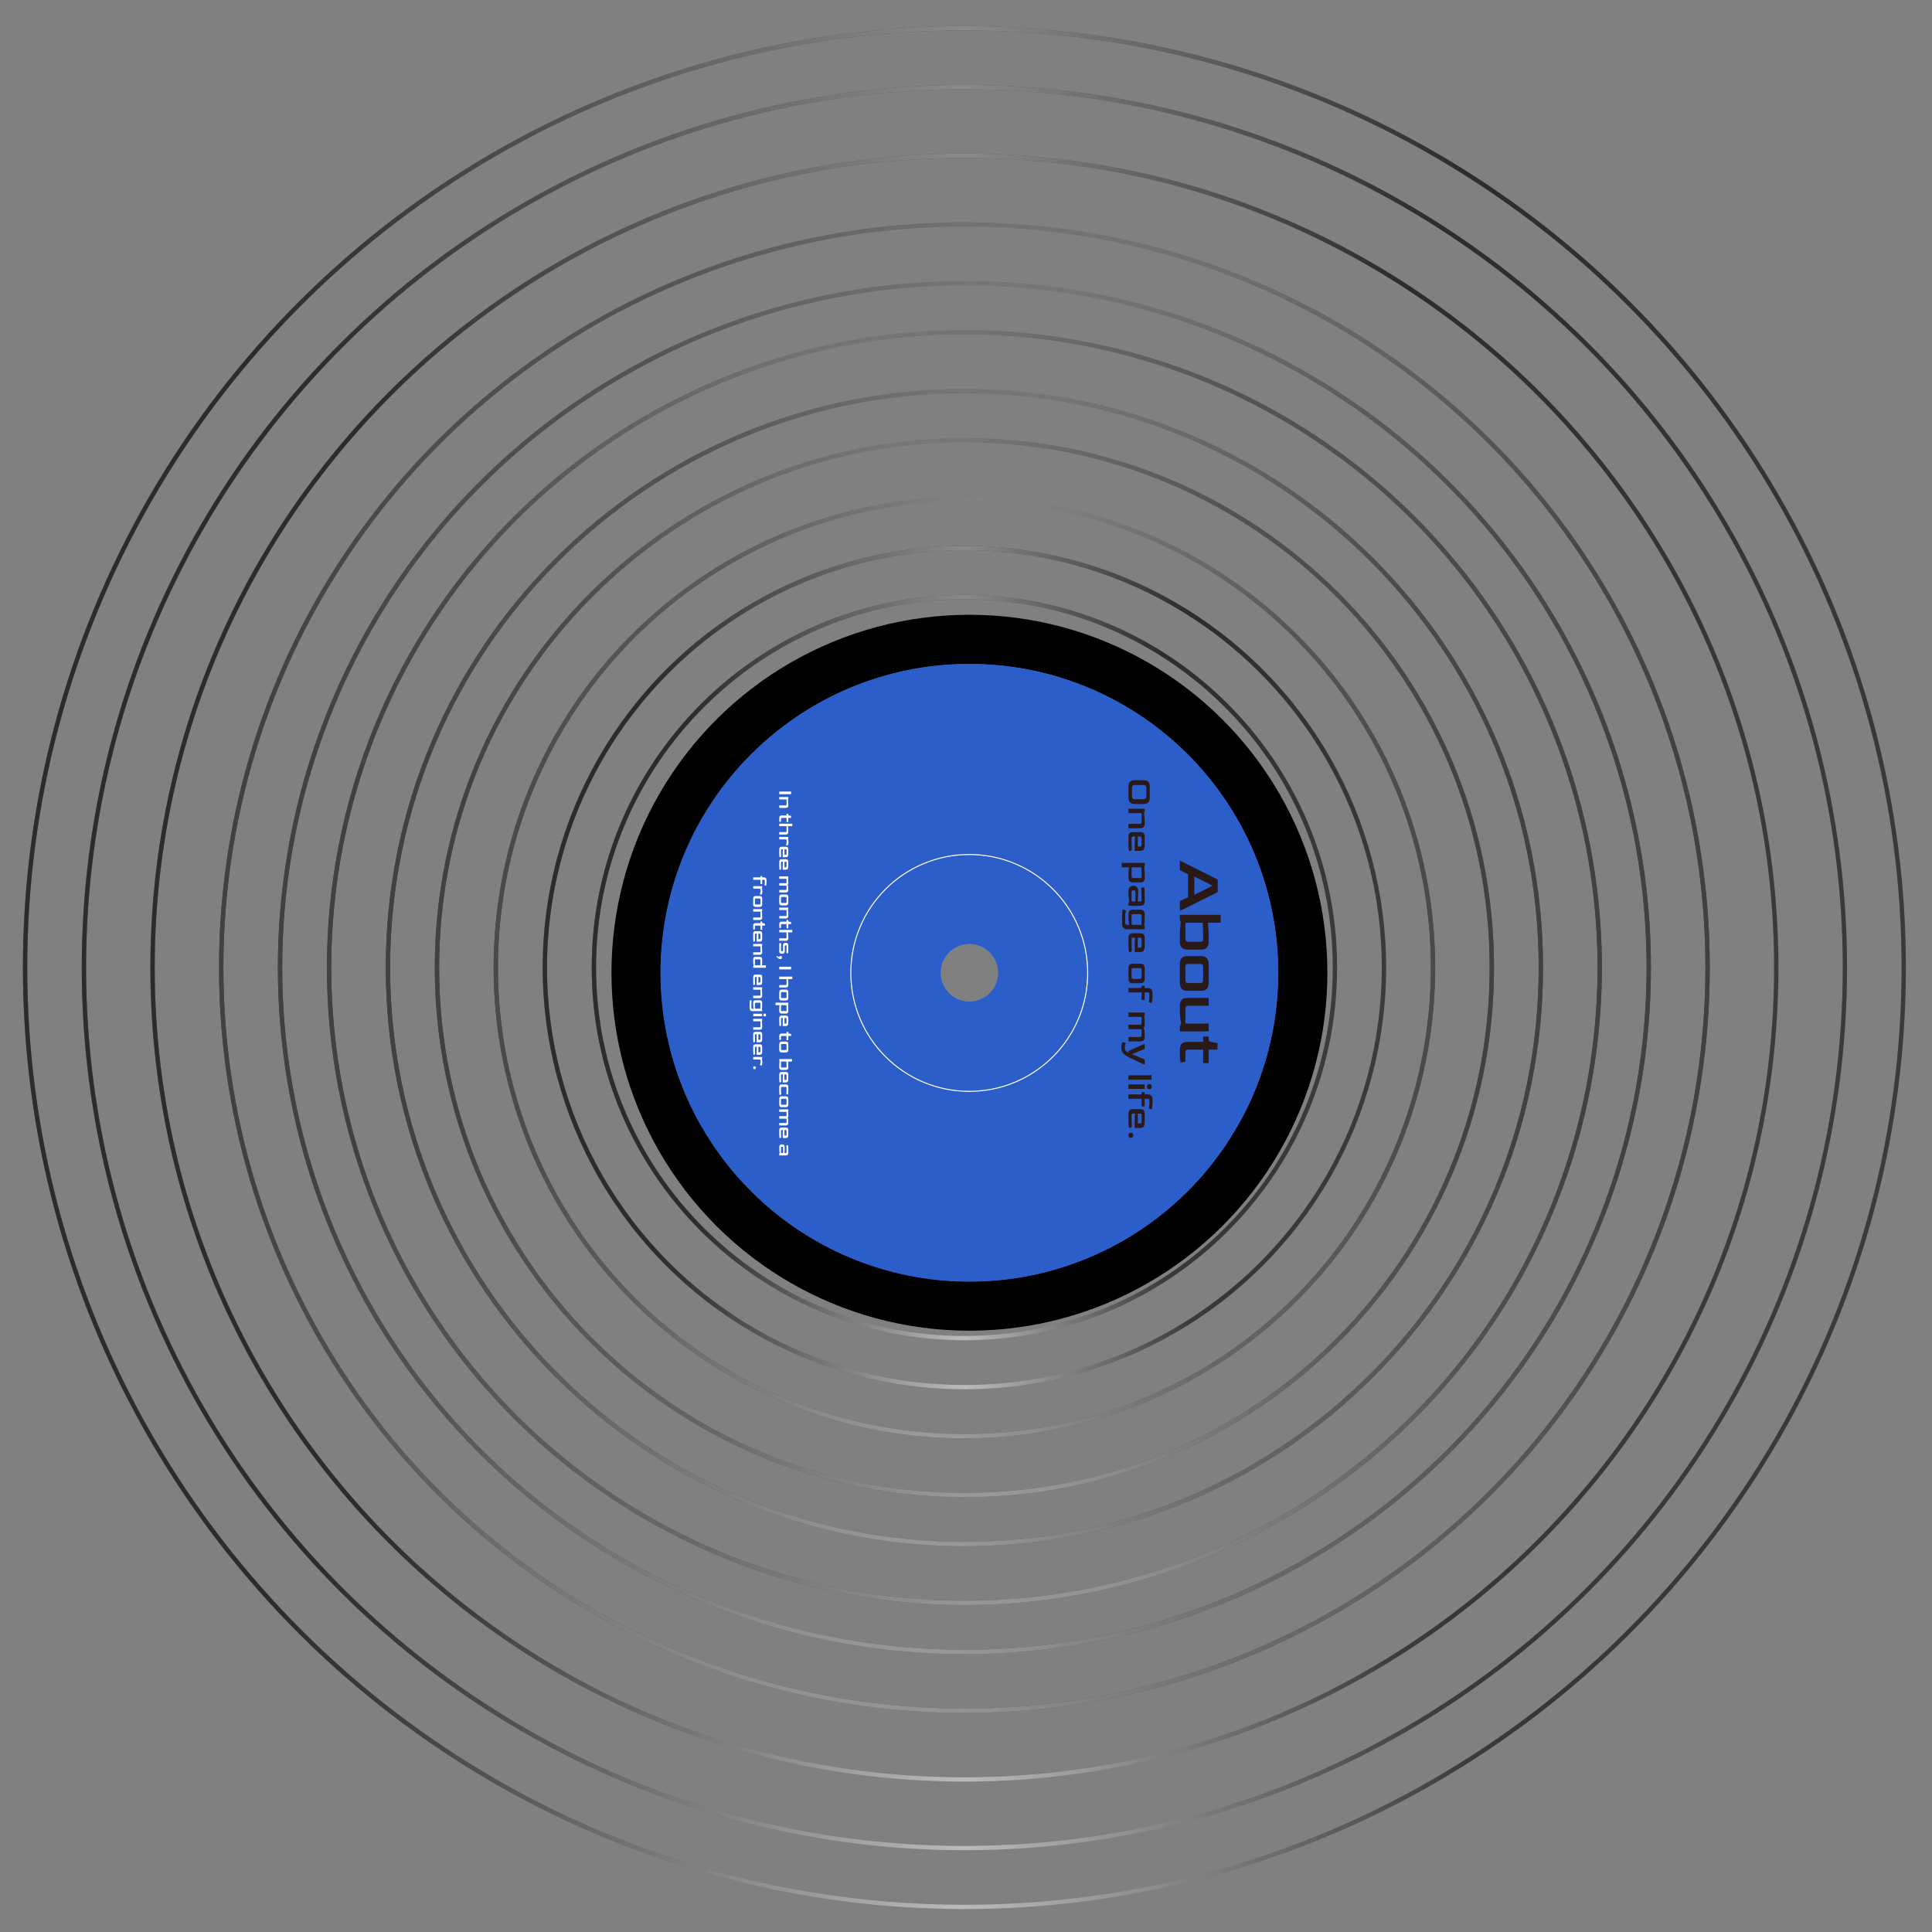 <svg width="148" height="148" viewBox="0 0 148 148" fill="none" xmlns="http://www.w3.org/2000/svg">
<rect x="0" y="0" width="148" height="148" fill="#808080" stroke="none"/>
<circle cx="73.878" cy="74.122" r="71.957" transform="rotate(90 73.878 74.122)" stroke="url(#paint0_diamond_272_1197)" stroke-opacity="0.5" stroke-width="0.329"/>
<circle cx="73.878" cy="74.122" r="71.957" transform="rotate(90 73.878 74.122)" stroke="url(#paint1_diamond_272_1197)" stroke-opacity="0.5" stroke-width="0.329"/>
<circle cx="73.878" cy="74.122" r="71.957" transform="rotate(90 73.878 74.122)" stroke="url(#paint2_linear_272_1197)" stroke-opacity="0.37" stroke-width="0.329"/>
<circle cx="73.878" cy="74.122" r="67.45" transform="rotate(90 73.878 74.122)" stroke="url(#paint3_diamond_272_1197)" stroke-opacity="0.5" stroke-width="0.329"/>
<circle cx="73.878" cy="74.122" r="67.45" transform="rotate(90 73.878 74.122)" stroke="url(#paint4_diamond_272_1197)" stroke-opacity="0.5" stroke-width="0.329"/>
<circle cx="73.878" cy="74.122" r="67.45" transform="rotate(90 73.878 74.122)" stroke="url(#paint5_linear_272_1197)" stroke-opacity="0.37" stroke-width="0.329"/>
<path d="M73.878 136.313C39.531 136.313 11.687 108.469 11.687 74.122C11.687 39.775 39.531 11.931 73.878 11.931C108.225 11.931 136.069 39.775 136.069 74.122C136.069 108.469 108.225 136.313 73.878 136.313Z" stroke="url(#paint6_diamond_272_1197)" stroke-opacity="0.5" stroke-width="0.329"/>
<path d="M73.878 136.313C39.531 136.313 11.687 108.469 11.687 74.122C11.687 39.775 39.531 11.931 73.878 11.931C108.225 11.931 136.069 39.775 136.069 74.122C136.069 108.469 108.225 136.313 73.878 136.313Z" stroke="url(#paint7_diamond_272_1197)" stroke-opacity="0.5" stroke-width="0.329"/>
<path d="M73.878 136.313C39.531 136.313 11.687 108.469 11.687 74.122C11.687 39.775 39.531 11.931 73.878 11.931C108.225 11.931 136.069 39.775 136.069 74.122C136.069 108.469 108.225 136.313 73.878 136.313Z" stroke="url(#paint8_linear_272_1197)" stroke-opacity="0.37" stroke-width="0.329"/>
<circle cx="73.878" cy="74.122" r="56.932" transform="rotate(90 73.878 74.122)" stroke="url(#paint9_diamond_272_1197)" stroke-opacity="0.5" stroke-width="0.329"/>
<circle cx="73.878" cy="74.122" r="56.932" transform="rotate(90 73.878 74.122)" stroke="url(#paint10_diamond_272_1197)" stroke-opacity="0.5" stroke-width="0.329"/>
<circle cx="73.878" cy="74.122" r="56.932" transform="rotate(90 73.878 74.122)" stroke="url(#paint11_linear_272_1197)" stroke-opacity="0.37" stroke-width="0.329"/>
<circle cx="73.878" cy="74.122" r="52.425" transform="rotate(90 73.878 74.122)" stroke="url(#paint12_diamond_272_1197)" stroke-opacity="0.5" stroke-width="0.329"/>
<circle cx="73.878" cy="74.122" r="52.425" transform="rotate(90 73.878 74.122)" stroke="url(#paint13_diamond_272_1197)" stroke-opacity="0.5" stroke-width="0.329"/>
<circle cx="73.878" cy="74.122" r="52.425" transform="rotate(90 73.878 74.122)" stroke="url(#paint14_linear_272_1197)" stroke-opacity="0.37" stroke-width="0.329"/>
<circle cx="73.878" cy="74.122" r="48.668" transform="rotate(90 73.878 74.122)" stroke="url(#paint15_diamond_272_1197)" stroke-opacity="0.5" stroke-width="0.329"/>
<circle cx="73.878" cy="74.122" r="48.668" transform="rotate(90 73.878 74.122)" stroke="url(#paint16_diamond_272_1197)" stroke-opacity="0.5" stroke-width="0.329"/>
<circle cx="73.878" cy="74.122" r="48.668" transform="rotate(90 73.878 74.122)" stroke="url(#paint17_linear_272_1197)" stroke-opacity="0.37" stroke-width="0.329"/>
<path d="M73.878 118.282C49.489 118.282 29.718 98.511 29.718 74.122C29.718 49.733 49.489 29.961 73.878 29.961C98.267 29.961 118.039 49.733 118.039 74.122C118.039 98.511 98.267 118.282 73.878 118.282Z" stroke="url(#paint18_diamond_272_1197)" stroke-opacity="0.5" stroke-width="0.329"/>
<path d="M73.878 118.282C49.489 118.282 29.718 98.511 29.718 74.122C29.718 49.733 49.489 29.961 73.878 29.961C98.267 29.961 118.039 49.733 118.039 74.122C118.039 98.511 98.267 118.282 73.878 118.282Z" stroke="url(#paint19_diamond_272_1197)" stroke-opacity="0.5" stroke-width="0.329"/>
<path d="M73.878 118.282C49.489 118.282 29.718 98.511 29.718 74.122C29.718 49.733 49.489 29.961 73.878 29.961C98.267 29.961 118.039 49.733 118.039 74.122C118.039 98.511 98.267 118.282 73.878 118.282Z" stroke="url(#paint20_linear_272_1197)" stroke-opacity="0.37" stroke-width="0.329"/>
<path d="M73.878 114.526C51.564 114.526 33.474 96.436 33.474 74.122C33.474 51.807 51.564 33.718 73.878 33.718C96.193 33.718 114.282 51.807 114.282 74.122C114.282 96.436 96.193 114.526 73.878 114.526Z" stroke="url(#paint21_diamond_272_1197)" stroke-opacity="0.5" stroke-width="0.329"/>
<path d="M73.878 114.526C51.564 114.526 33.474 96.436 33.474 74.122C33.474 51.807 51.564 33.718 73.878 33.718C96.193 33.718 114.282 51.807 114.282 74.122C114.282 96.436 96.193 114.526 73.878 114.526Z" stroke="url(#paint22_diamond_272_1197)" stroke-opacity="0.5" stroke-width="0.329"/>
<path d="M73.878 114.526C51.564 114.526 33.474 96.436 33.474 74.122C33.474 51.807 51.564 33.718 73.878 33.718C96.193 33.718 114.282 51.807 114.282 74.122C114.282 96.436 96.193 114.526 73.878 114.526Z" stroke="url(#paint23_linear_272_1197)" stroke-opacity="0.37" stroke-width="0.329"/>
<circle cx="73.878" cy="74.122" r="35.897" transform="rotate(90 73.878 74.122)" stroke="url(#paint24_diamond_272_1197)" stroke-opacity="0.5" stroke-width="0.329"/>
<circle cx="73.878" cy="74.122" r="35.897" transform="rotate(90 73.878 74.122)" stroke="url(#paint25_diamond_272_1197)" stroke-opacity="0.5" stroke-width="0.329"/>
<circle cx="73.878" cy="74.122" r="35.897" transform="rotate(90 73.878 74.122)" stroke="url(#paint26_linear_272_1197)" stroke-opacity="0.37" stroke-width="0.329"/>
<circle cx="73.878" cy="74.122" r="32.14" transform="rotate(90 73.878 74.122)" stroke="url(#paint27_diamond_272_1197)" stroke-opacity="0.5" stroke-width="0.329"/>
<circle cx="73.878" cy="74.122" r="32.14" transform="rotate(90 73.878 74.122)" stroke="url(#paint28_diamond_272_1197)" stroke-opacity="0.5" stroke-width="0.329"/>
<circle cx="73.878" cy="74.122" r="32.14" transform="rotate(90 73.878 74.122)" stroke="url(#paint29_linear_272_1197)" stroke-opacity="0.37" stroke-width="0.329"/>
<path d="M73.878 102.506C58.202 102.506 45.494 89.798 45.494 74.122C45.494 58.446 58.202 45.738 73.878 45.738C89.554 45.738 102.262 58.446 102.262 74.122C102.262 89.798 89.554 102.506 73.878 102.506Z" stroke="url(#paint30_diamond_272_1197)" stroke-opacity="0.5" stroke-width="0.329"/>
<path d="M73.878 102.506C58.202 102.506 45.494 89.798 45.494 74.122C45.494 58.446 58.202 45.738 73.878 45.738C89.554 45.738 102.262 58.446 102.262 74.122C102.262 89.798 89.554 102.506 73.878 102.506Z" stroke="url(#paint31_diamond_272_1197)" stroke-opacity="0.5" stroke-width="0.329"/>
<path d="M73.878 102.506C58.202 102.506 45.494 89.798 45.494 74.122C45.494 58.446 58.202 45.738 73.878 45.738C89.554 45.738 102.262 58.446 102.262 74.122C102.262 89.798 89.554 102.506 73.878 102.506Z" stroke="url(#paint32_linear_272_1197)" stroke-opacity="0.37" stroke-width="0.329"/>
<path fill-rule="evenodd" clip-rule="evenodd" d="M50.598 74.516C50.598 87.586 61.193 98.181 74.263 98.181C87.333 98.181 97.928 87.586 97.928 74.516C97.928 61.446 87.333 50.851 74.263 50.851C61.193 50.851 50.598 61.446 50.598 74.516ZM72.067 74.516C72.067 75.729 73.05 76.712 74.263 76.712C75.475 76.712 76.459 75.729 76.459 74.516C76.459 73.303 75.475 72.32 74.263 72.32C73.05 72.32 72.067 73.303 72.067 74.516Z" fill="#A5A5A5"/>
<circle cx="74.263" cy="74.516" r="25.532" transform="rotate(90 74.263 74.516)" stroke="black" stroke-width="3.779"/>
<path fill-rule="evenodd" clip-rule="evenodd" d="M50.595 74.519C50.595 87.588 61.191 98.183 74.26 98.183C87.33 98.183 97.925 87.588 97.925 74.519C97.925 61.449 87.33 50.853 74.26 50.853C61.191 50.853 50.595 61.449 50.595 74.519ZM72.065 74.519C72.065 75.731 73.048 76.714 74.26 76.714C75.473 76.714 76.456 75.731 76.456 74.519C76.456 73.306 75.473 72.323 74.26 72.323C73.048 72.323 72.065 73.306 72.065 74.519Z" fill="#2C5ECA"/>
<circle cx="74.249" cy="74.531" r="9.072" transform="rotate(90 74.249 74.531)" stroke="white" stroke-width="0.077"/>
<path d="M86.446 60.274C86.446 60.145 86.465 60.043 86.501 59.969C86.538 59.895 86.594 59.843 86.668 59.811C86.742 59.781 86.834 59.767 86.943 59.767H87.584C87.691 59.767 87.781 59.781 87.853 59.811C87.927 59.841 87.983 59.892 88.019 59.966C88.058 60.04 88.078 60.143 88.078 60.274V61.085C88.078 61.214 88.058 61.315 88.019 61.387C87.983 61.461 87.927 61.513 87.853 61.543C87.781 61.574 87.691 61.59 87.584 61.59H86.943C86.78 61.59 86.656 61.554 86.571 61.482C86.488 61.409 86.446 61.277 86.446 61.085V60.274ZM86.712 60.355V61.007C86.712 61.075 86.73 61.128 86.765 61.165C86.8 61.204 86.848 61.224 86.909 61.224H87.617C87.671 61.224 87.716 61.204 87.753 61.165C87.792 61.126 87.811 61.074 87.811 61.007V60.355C87.811 60.288 87.794 60.235 87.759 60.194C87.724 60.153 87.676 60.133 87.617 60.133H86.909C86.847 60.133 86.797 60.152 86.762 60.191C86.729 60.232 86.712 60.286 86.712 60.355ZM86.446 61.95H87.689V62.178L87.634 62.289C87.648 62.366 87.662 62.46 87.673 62.569C87.684 62.678 87.689 62.803 87.689 62.944V63.082C87.689 63.175 87.676 63.246 87.65 63.296C87.624 63.346 87.592 63.381 87.553 63.401C87.514 63.424 87.475 63.437 87.434 63.44C87.395 63.446 87.362 63.449 87.334 63.449H86.446V63.11H87.34C87.414 63.11 87.451 63.066 87.451 62.977V62.372C87.451 62.337 87.447 62.314 87.439 62.303C87.434 62.293 87.417 62.289 87.389 62.289H86.446V61.95ZM86.446 64.107C86.446 64.015 86.458 63.943 86.482 63.893C86.506 63.843 86.537 63.807 86.574 63.785C86.611 63.765 86.65 63.752 86.69 63.746C86.731 63.743 86.768 63.741 86.801 63.741H87.334C87.362 63.741 87.395 63.743 87.434 63.746C87.475 63.752 87.514 63.765 87.553 63.785C87.592 63.807 87.624 63.843 87.65 63.893C87.676 63.945 87.689 64.016 87.689 64.107V64.704C87.689 64.826 87.677 64.921 87.653 64.99C87.631 65.06 87.594 65.109 87.542 65.137C87.49 65.166 87.421 65.181 87.334 65.181H86.923V64.695C86.923 64.529 86.927 64.393 86.934 64.287C86.942 64.184 86.947 64.115 86.948 64.079H86.796C86.722 64.078 86.685 64.122 86.685 64.213V64.354C86.685 64.454 86.686 64.551 86.688 64.645C86.691 64.742 86.695 64.829 86.699 64.909C86.704 64.989 86.709 65.052 86.712 65.101L86.532 65.212C86.475 65.212 86.446 65.029 86.446 64.665V64.107ZM87.162 64.079V64.843H87.34C87.377 64.843 87.403 64.838 87.417 64.829C87.432 64.821 87.441 64.797 87.445 64.757C87.449 64.716 87.451 64.646 87.451 64.548V64.213C87.451 64.124 87.414 64.079 87.34 64.079H87.162ZM85.93 66.099H87.689V66.327L87.653 66.396C87.662 66.479 87.671 66.578 87.678 66.693C87.686 66.809 87.689 66.942 87.689 67.09V67.231C87.689 67.324 87.677 67.395 87.653 67.445C87.629 67.495 87.599 67.53 87.562 67.55C87.525 67.573 87.486 67.586 87.445 67.589C87.404 67.595 87.367 67.598 87.334 67.598H86.801C86.773 67.598 86.739 67.595 86.699 67.589C86.66 67.586 86.621 67.573 86.582 67.55C86.543 67.53 86.511 67.495 86.485 67.445C86.459 67.395 86.446 67.324 86.446 67.231V67.09C86.446 66.949 86.45 66.824 86.457 66.715C86.465 66.606 86.472 66.513 86.479 66.438H85.93V66.099ZM86.685 66.524V67.126C86.685 67.161 86.694 67.192 86.712 67.218C86.731 67.245 86.759 67.259 86.796 67.259H87.34C87.38 67.261 87.409 67.251 87.426 67.229C87.442 67.208 87.451 67.174 87.451 67.126V66.987C87.451 66.869 87.448 66.763 87.442 66.671C87.439 66.58 87.434 66.502 87.428 66.438H86.771C86.73 66.438 86.705 66.441 86.696 66.449C86.688 66.458 86.685 66.483 86.685 66.524ZM86.446 68.262C86.446 68.121 86.478 68.02 86.543 67.957C86.61 67.894 86.7 67.862 86.815 67.862C86.935 67.862 87.028 67.895 87.093 67.96C87.157 68.026 87.19 68.127 87.19 68.262V68.403C87.19 68.542 87.186 68.667 87.179 68.778C87.171 68.889 87.164 68.981 87.156 69.053H87.34C87.356 69.053 87.373 69.051 87.389 69.047C87.408 69.044 87.423 69.032 87.434 69.014C87.445 68.996 87.451 68.964 87.451 68.92V68.781C87.451 68.579 87.447 68.411 87.439 68.276C87.434 68.141 87.428 68.049 87.423 68.001L87.634 67.971C87.66 67.971 87.675 68.041 87.681 68.181C87.686 68.322 87.689 68.557 87.689 68.886V69.025C87.689 69.118 87.676 69.189 87.65 69.239C87.624 69.289 87.592 69.324 87.553 69.344C87.514 69.366 87.475 69.379 87.434 69.383C87.395 69.389 87.362 69.391 87.334 69.391H86.446V69.164L86.501 69.056C86.489 68.978 86.476 68.885 86.463 68.775C86.452 68.666 86.446 68.541 86.446 68.401V68.262ZM86.685 68.334V68.97C86.685 69.01 86.688 69.034 86.696 69.042C86.703 69.049 86.726 69.053 86.765 69.053H86.979V68.334C86.979 68.284 86.967 68.249 86.943 68.229C86.919 68.21 86.881 68.201 86.829 68.201C86.777 68.201 86.74 68.212 86.718 68.234C86.696 68.256 86.685 68.29 86.685 68.334ZM85.958 70.624C85.958 70.421 85.96 70.255 85.963 70.128C85.967 70 85.972 69.902 85.98 69.834C85.987 69.765 85.996 69.718 86.008 69.692C86.019 69.668 86.031 69.656 86.044 69.656L86.252 69.739C86.243 69.769 86.231 69.821 86.219 69.895C86.204 69.971 86.196 70.067 86.196 70.183V70.658C86.196 70.726 86.207 70.774 86.227 70.802C86.247 70.832 86.283 70.847 86.335 70.847H86.501C86.487 70.767 86.474 70.673 86.463 70.563C86.452 70.456 86.446 70.332 86.446 70.192V70.053C86.446 69.96 86.458 69.889 86.482 69.839C86.506 69.789 86.537 69.753 86.574 69.731C86.611 69.711 86.65 69.698 86.69 69.692C86.731 69.688 86.768 69.686 86.801 69.686H87.334C87.362 69.686 87.395 69.688 87.434 69.692C87.475 69.698 87.514 69.711 87.553 69.731C87.592 69.753 87.624 69.789 87.65 69.839C87.676 69.891 87.689 69.962 87.689 70.053V70.194C87.689 70.389 87.686 70.539 87.678 70.647C87.671 70.756 87.662 70.835 87.653 70.885L87.689 70.957V71.185H86.313C86.279 71.185 86.243 71.18 86.202 71.168C86.161 71.159 86.122 71.14 86.085 71.11C86.048 71.081 86.018 71.038 85.994 70.983C85.97 70.927 85.958 70.854 85.958 70.763V70.624ZM86.685 70.158V70.76C86.685 70.803 86.688 70.828 86.696 70.835C86.703 70.843 86.727 70.847 86.768 70.847H87.431C87.435 70.784 87.439 70.704 87.442 70.608C87.448 70.512 87.451 70.409 87.451 70.3V70.158C87.451 70.07 87.414 70.025 87.34 70.025H86.796C86.722 70.023 86.685 70.068 86.685 70.158ZM86.446 71.858C86.446 71.765 86.458 71.694 86.482 71.644C86.506 71.594 86.537 71.558 86.574 71.536C86.611 71.515 86.65 71.502 86.69 71.497C86.731 71.493 86.768 71.491 86.801 71.491H87.334C87.362 71.491 87.395 71.493 87.434 71.497C87.475 71.502 87.514 71.515 87.553 71.536C87.592 71.558 87.624 71.594 87.65 71.644C87.676 71.696 87.689 71.767 87.689 71.858V72.454C87.689 72.576 87.677 72.672 87.653 72.74C87.631 72.81 87.594 72.859 87.542 72.887C87.49 72.917 87.421 72.931 87.334 72.931H86.923V72.446C86.923 72.279 86.927 72.143 86.934 72.038C86.942 71.934 86.947 71.865 86.948 71.83H86.796C86.722 71.828 86.685 71.872 86.685 71.963V72.105C86.685 72.204 86.686 72.302 86.688 72.396C86.691 72.492 86.695 72.58 86.699 72.66C86.704 72.739 86.709 72.803 86.712 72.851L86.532 72.962C86.475 72.962 86.446 72.78 86.446 72.415V71.858ZM87.162 71.83V72.593H87.34C87.377 72.593 87.403 72.588 87.417 72.579C87.432 72.572 87.441 72.548 87.445 72.507C87.449 72.466 87.451 72.397 87.451 72.299V71.963C87.451 71.874 87.414 71.83 87.34 71.83H87.162ZM86.446 74.188C86.446 74.064 86.471 73.972 86.521 73.911C86.571 73.852 86.652 73.822 86.765 73.822H87.334C87.362 73.822 87.395 73.824 87.434 73.827C87.475 73.833 87.514 73.846 87.553 73.866C87.592 73.888 87.624 73.924 87.65 73.975C87.676 74.026 87.689 74.097 87.689 74.188V74.954C87.689 75.047 87.676 75.118 87.65 75.168C87.624 75.218 87.592 75.253 87.553 75.273C87.514 75.295 87.475 75.308 87.434 75.312C87.395 75.318 87.362 75.32 87.334 75.32H86.801C86.768 75.32 86.731 75.318 86.69 75.312C86.65 75.308 86.611 75.295 86.574 75.273C86.537 75.251 86.506 75.215 86.482 75.165C86.458 75.115 86.446 75.045 86.446 74.954V74.188ZM86.685 74.294V74.849C86.685 74.939 86.722 74.985 86.796 74.985H87.34C87.414 74.985 87.451 74.939 87.451 74.849V74.294C87.451 74.205 87.414 74.16 87.34 74.16H86.796C86.722 74.16 86.685 74.205 86.685 74.294ZM86.446 75.686H87.451V75.514H87.686V75.686H87.933C87.996 75.686 88.055 75.698 88.108 75.722C88.162 75.748 88.205 75.789 88.239 75.847C88.272 75.906 88.289 75.984 88.289 76.08V76.219C88.289 76.441 88.278 76.6 88.258 76.696C88.238 76.794 88.22 76.843 88.205 76.843L87.995 76.76C88.007 76.728 88.019 76.672 88.031 76.59C88.043 76.509 88.05 76.411 88.05 76.296V76.157C88.05 76.111 88.042 76.077 88.025 76.055C88.008 76.034 87.98 76.024 87.939 76.024H87.686V76.601H87.451V76.024H86.446V75.686ZM86.446 77.562H87.689V77.79L87.656 77.859C87.665 77.913 87.673 77.978 87.678 78.056C87.686 78.134 87.689 78.226 87.689 78.334V78.472C87.689 78.526 87.682 78.578 87.667 78.628C87.654 78.678 87.635 78.715 87.609 78.739C87.633 78.787 87.652 78.854 87.667 78.939C87.682 79.024 87.689 79.135 87.689 79.272V79.41C87.689 79.503 87.676 79.574 87.65 79.624C87.624 79.674 87.592 79.709 87.553 79.73C87.514 79.752 87.475 79.765 87.434 79.768C87.395 79.774 87.362 79.777 87.334 79.777H86.446V79.438H87.34C87.414 79.438 87.451 79.394 87.451 79.305V78.916C87.451 78.887 87.447 78.867 87.439 78.855C87.432 78.844 87.415 78.839 87.389 78.839H86.446V78.5H87.34C87.414 78.5 87.451 78.456 87.451 78.367V77.984C87.451 77.949 87.447 77.926 87.439 77.915C87.434 77.905 87.417 77.901 87.389 77.901H86.446V77.562ZM85.902 80.213C85.902 80.124 85.912 80.042 85.933 79.968C85.953 79.894 85.972 79.844 85.988 79.819L86.238 79.902C86.225 79.933 86.21 79.978 86.194 80.035C86.175 80.094 86.166 80.161 86.166 80.235V80.265C86.166 80.35 86.192 80.425 86.243 80.49C86.293 80.557 86.361 80.608 86.446 80.643V80.504L87.689 79.96V80.349L86.923 80.668L86.724 80.74V80.768L86.923 80.84L87.689 81.165V81.542L87.52 81.498C87.448 81.462 87.365 81.422 87.27 81.375C87.178 81.331 87.082 81.285 86.982 81.237C86.882 81.189 86.785 81.141 86.693 81.095C86.6 81.051 86.518 81.011 86.446 80.976C86.335 80.922 86.239 80.863 86.157 80.798C86.076 80.735 86.013 80.662 85.969 80.579C85.924 80.498 85.902 80.4 85.902 80.288V80.213ZM86.446 82.373H87.983L88.205 82.345V82.712H86.446V82.373ZM87.864 83.242C87.864 83.173 87.878 83.123 87.906 83.092C87.933 83.06 87.98 83.044 88.044 83.044C88.111 83.044 88.157 83.059 88.183 83.089C88.211 83.12 88.225 83.171 88.225 83.242C88.225 83.312 88.211 83.363 88.183 83.394C88.157 83.426 88.111 83.441 88.044 83.441C87.981 83.441 87.935 83.426 87.906 83.394C87.878 83.363 87.864 83.312 87.864 83.242ZM86.446 83.072H87.689V83.411H86.446V83.072ZM86.446 83.835H87.451V83.662H87.686V83.835H87.933C87.996 83.835 88.055 83.847 88.108 83.871C88.162 83.897 88.205 83.938 88.239 83.996C88.272 84.055 88.289 84.132 88.289 84.229V84.367C88.289 84.589 88.278 84.748 88.258 84.845C88.238 84.943 88.22 84.992 88.205 84.992L87.995 84.909C88.007 84.877 88.019 84.821 88.031 84.739C88.043 84.658 88.05 84.56 88.05 84.445V84.306C88.05 84.26 88.042 84.226 88.025 84.204C88.008 84.183 87.98 84.173 87.939 84.173H87.686V84.75H87.451V84.173H86.446V83.835ZM86.446 85.329C86.446 85.236 86.458 85.165 86.482 85.115C86.506 85.065 86.537 85.029 86.574 85.007C86.611 84.987 86.65 84.974 86.69 84.968C86.731 84.964 86.768 84.963 86.801 84.963H87.334C87.362 84.963 87.395 84.964 87.434 84.968C87.475 84.974 87.514 84.987 87.553 85.007C87.592 85.029 87.624 85.065 87.65 85.115C87.676 85.167 87.689 85.238 87.689 85.329V85.925C87.689 86.047 87.677 86.143 87.653 86.211C87.631 86.282 87.594 86.331 87.542 86.358C87.49 86.388 87.421 86.403 87.334 86.403H86.923V85.917C86.923 85.751 86.927 85.615 86.934 85.509C86.942 85.406 86.947 85.336 86.948 85.301H86.796C86.722 85.299 86.685 85.344 86.685 85.434V85.576C86.685 85.676 86.686 85.773 86.688 85.867C86.691 85.963 86.695 86.051 86.699 86.131C86.704 86.21 86.709 86.274 86.712 86.322L86.532 86.433C86.475 86.433 86.446 86.251 86.446 85.887V85.329ZM87.162 85.301V86.064H87.34C87.377 86.064 87.403 86.06 87.417 86.05C87.432 86.043 87.441 86.019 87.445 85.978C87.449 85.938 87.451 85.868 87.451 85.77V85.434C87.451 85.346 87.414 85.301 87.34 85.301H87.162ZM86.446 86.964C86.446 86.895 86.46 86.845 86.488 86.814C86.515 86.782 86.562 86.767 86.626 86.767C86.693 86.767 86.739 86.781 86.765 86.811C86.793 86.842 86.807 86.893 86.807 86.964C86.807 87.034 86.793 87.085 86.765 87.116C86.739 87.148 86.693 87.163 86.626 87.163C86.564 87.163 86.517 87.148 86.488 87.116C86.46 87.085 86.446 87.034 86.446 86.964Z" fill="#2A1919"/>
<path d="M90.381 65.926L93.282 67.371V68.343L90.381 69.784V69.024L91.008 68.733V66.967L90.381 66.646V65.926ZM91.491 67.144V68.55L92.838 67.874V67.825L91.491 67.144ZM90.381 70.081H93.509V70.683H92.532C92.549 70.824 92.562 70.99 92.572 71.181C92.585 71.375 92.591 71.595 92.591 71.842V72.094C92.591 72.258 92.57 72.385 92.527 72.473C92.485 72.562 92.43 72.625 92.365 72.661C92.299 72.7 92.23 72.723 92.157 72.73C92.085 72.74 92.019 72.745 91.96 72.745H91.013C90.963 72.745 90.903 72.74 90.83 72.73C90.761 72.723 90.692 72.7 90.623 72.661C90.554 72.625 90.496 72.562 90.45 72.473C90.404 72.385 90.381 72.258 90.381 72.094V71.842C90.381 71.569 90.388 71.331 90.401 71.127C90.418 70.923 90.434 70.753 90.45 70.618L90.381 70.485V70.081ZM90.806 70.836V71.906C90.806 72.064 90.871 72.143 91.003 72.143H91.97C92.042 72.146 92.093 72.131 92.123 72.099C92.152 72.066 92.167 72.001 92.167 71.906V71.659C92.167 71.449 92.162 71.261 92.152 71.097C92.146 70.936 92.138 70.798 92.128 70.683H90.959C90.889 70.683 90.847 70.689 90.83 70.702C90.814 70.719 90.806 70.763 90.806 70.836ZM90.381 73.891C90.381 73.671 90.426 73.506 90.514 73.398C90.603 73.293 90.748 73.24 90.949 73.24H91.96C92.009 73.24 92.069 73.243 92.138 73.25C92.21 73.26 92.281 73.283 92.35 73.319C92.419 73.358 92.476 73.423 92.522 73.511C92.569 73.603 92.591 73.73 92.591 73.891V75.253C92.591 75.417 92.569 75.544 92.522 75.633C92.476 75.722 92.419 75.784 92.35 75.82C92.281 75.86 92.21 75.883 92.138 75.889C92.069 75.899 92.009 75.904 91.96 75.904H91.013C90.954 75.904 90.888 75.899 90.816 75.889C90.743 75.883 90.674 75.86 90.608 75.82C90.543 75.781 90.488 75.717 90.445 75.628C90.403 75.539 90.381 75.414 90.381 75.253V73.891ZM90.806 74.079V75.065C90.806 75.227 90.871 75.307 91.003 75.307H91.97C92.101 75.307 92.167 75.227 92.167 75.065V74.079C92.167 73.921 92.101 73.842 91.97 73.842H91.003C90.871 73.842 90.806 73.921 90.806 74.079ZM90.381 77.096C90.381 76.935 90.403 76.808 90.445 76.716C90.488 76.627 90.543 76.563 90.608 76.524C90.674 76.488 90.743 76.465 90.816 76.455C90.888 76.448 90.954 76.445 91.013 76.445H92.591V77.047H91.003C90.931 77.043 90.88 77.067 90.85 77.116C90.82 77.168 90.806 77.224 90.806 77.284V78.26C90.806 78.333 90.812 78.376 90.825 78.389C90.838 78.402 90.881 78.408 90.954 78.408H92.591V79.01H90.381V78.606L90.48 78.418C90.454 78.287 90.431 78.13 90.411 77.95C90.391 77.772 90.381 77.571 90.381 77.348V77.096ZM90.381 80.459C90.381 80.209 90.434 80.038 90.539 79.946C90.644 79.854 90.802 79.808 91.013 79.808H92.167V79.403H92.591V79.61C92.591 79.673 92.601 79.717 92.621 79.744C92.641 79.773 92.68 79.795 92.74 79.808L93.267 79.906V80.41H92.591V81.436H92.167V80.41H91.008C90.926 80.41 90.871 80.429 90.845 80.469C90.819 80.508 90.806 80.567 90.806 80.646V81.342L90.431 81.391C90.421 81.322 90.409 81.217 90.396 81.076C90.386 80.934 90.381 80.78 90.381 80.612V80.459Z" fill="#2A1919"/>
<path d="M59.696 60.635H60.602V60.838H59.696V60.635ZM59.696 61.054H60.387V61.18L60.356 61.242C60.364 61.285 60.371 61.337 60.377 61.398C60.384 61.458 60.387 61.528 60.387 61.606V61.683C60.387 61.734 60.38 61.774 60.365 61.801C60.351 61.829 60.333 61.849 60.311 61.86C60.29 61.872 60.267 61.88 60.245 61.882C60.223 61.885 60.205 61.886 60.189 61.886H59.696V61.698H60.193C60.234 61.698 60.254 61.674 60.254 61.624V61.288C60.254 61.269 60.252 61.256 60.248 61.25C60.245 61.245 60.236 61.242 60.22 61.242H59.696V61.054ZM59.696 62.671C59.696 62.593 59.712 62.539 59.745 62.511C59.778 62.482 59.828 62.468 59.893 62.468H60.254V62.341H60.387V62.406C60.387 62.425 60.39 62.439 60.396 62.447C60.402 62.457 60.414 62.463 60.433 62.468L60.598 62.498V62.656H60.387V62.976H60.254V62.656H59.892C59.866 62.656 59.849 62.662 59.841 62.674C59.833 62.686 59.829 62.705 59.829 62.73V62.947L59.712 62.962C59.708 62.941 59.705 62.908 59.701 62.864C59.698 62.819 59.696 62.771 59.696 62.719V62.671ZM59.696 63.1H60.695V63.288H60.356C60.364 63.331 60.371 63.383 60.377 63.444C60.384 63.504 60.387 63.574 60.387 63.652V63.729C60.387 63.78 60.38 63.82 60.365 63.847C60.351 63.875 60.333 63.895 60.311 63.906C60.29 63.919 60.267 63.926 60.245 63.928C60.223 63.931 60.205 63.932 60.189 63.932H59.696V63.744H60.193C60.234 63.744 60.254 63.72 60.254 63.67V63.334C60.254 63.315 60.252 63.302 60.248 63.296C60.245 63.291 60.236 63.288 60.22 63.288H59.696V63.1ZM59.696 64.11H60.387V64.237L60.356 64.295C60.37 64.322 60.382 64.351 60.39 64.381C60.398 64.412 60.402 64.451 60.402 64.499C60.402 64.574 60.394 64.634 60.377 64.68C60.361 64.728 60.349 64.759 60.34 64.775L60.206 64.721C60.212 64.708 60.22 64.688 60.23 64.659C60.24 64.631 60.249 64.598 60.257 64.56C60.265 64.522 60.27 64.481 60.27 64.435V64.418C60.27 64.369 60.26 64.337 60.24 64.321C60.221 64.307 60.188 64.299 60.143 64.298H59.696V64.11ZM59.696 65.07C59.696 65.019 59.703 64.98 59.716 64.952C59.729 64.924 59.746 64.904 59.767 64.892C59.788 64.88 59.809 64.873 59.832 64.87C59.854 64.868 59.875 64.867 59.893 64.867H60.189C60.205 64.867 60.223 64.868 60.245 64.87C60.267 64.873 60.29 64.88 60.311 64.892C60.333 64.904 60.351 64.924 60.365 64.952C60.38 64.981 60.387 65.02 60.387 65.07V65.402C60.387 65.47 60.38 65.523 60.367 65.561C60.354 65.6 60.334 65.627 60.305 65.642C60.276 65.659 60.238 65.667 60.189 65.667H59.961V65.397C59.961 65.305 59.963 65.229 59.967 65.171C59.971 65.113 59.974 65.075 59.975 65.055H59.89C59.849 65.054 59.829 65.079 59.829 65.129V65.208C59.829 65.263 59.829 65.317 59.83 65.37C59.832 65.423 59.834 65.472 59.836 65.516C59.839 65.56 59.842 65.596 59.844 65.622L59.744 65.684C59.712 65.684 59.696 65.583 59.696 65.38V65.07ZM60.094 65.055V65.479H60.193C60.213 65.479 60.227 65.476 60.236 65.471C60.244 65.467 60.249 65.454 60.251 65.431C60.253 65.409 60.254 65.37 60.254 65.316V65.129C60.254 65.08 60.234 65.055 60.193 65.055H60.094ZM59.696 66.026C59.696 65.975 59.703 65.936 59.716 65.908C59.729 65.88 59.746 65.86 59.767 65.848C59.788 65.836 59.809 65.829 59.832 65.826C59.854 65.824 59.875 65.823 59.893 65.823H60.189C60.205 65.823 60.223 65.824 60.245 65.826C60.267 65.829 60.29 65.836 60.311 65.848C60.333 65.86 60.351 65.88 60.365 65.908C60.38 65.937 60.387 65.976 60.387 66.026V66.358C60.387 66.426 60.38 66.479 60.367 66.517C60.354 66.556 60.334 66.583 60.305 66.598C60.276 66.615 60.238 66.623 60.189 66.623H59.961V66.353C59.961 66.261 59.963 66.185 59.967 66.127C59.971 66.069 59.974 66.031 59.975 66.011H59.89C59.849 66.01 59.829 66.035 59.829 66.085V66.164C59.829 66.219 59.829 66.273 59.83 66.326C59.832 66.379 59.834 66.428 59.836 66.472C59.839 66.516 59.842 66.552 59.844 66.578L59.744 66.64C59.712 66.64 59.696 66.539 59.696 66.336V66.026ZM60.094 66.011V66.435H60.193C60.213 66.435 60.227 66.433 60.236 66.427C60.244 66.423 60.249 66.41 60.251 66.387C60.253 66.365 60.254 66.326 60.254 66.272V66.085C60.254 66.036 60.234 66.011 60.193 66.011H60.094ZM59.696 67.133H60.387V67.26L60.368 67.298C60.373 67.328 60.377 67.364 60.38 67.408C60.385 67.451 60.387 67.502 60.387 67.562V67.639C60.387 67.669 60.383 67.697 60.374 67.725C60.367 67.753 60.356 67.773 60.342 67.787C60.355 67.814 60.366 67.851 60.374 67.898C60.383 67.945 60.387 68.007 60.387 68.083V68.16C60.387 68.211 60.38 68.251 60.365 68.279C60.351 68.306 60.333 68.326 60.311 68.337C60.29 68.35 60.267 68.357 60.245 68.359C60.223 68.362 60.205 68.363 60.189 68.363H59.696V68.175H60.193C60.234 68.175 60.254 68.151 60.254 68.101V67.885C60.254 67.869 60.252 67.858 60.248 67.852C60.244 67.845 60.235 67.842 60.22 67.842H59.696V67.654H60.193C60.234 67.654 60.254 67.63 60.254 67.58V67.368C60.254 67.348 60.252 67.335 60.248 67.329C60.245 67.324 60.236 67.321 60.22 67.321H59.696V67.133ZM59.696 68.729C59.696 68.66 59.71 68.609 59.738 68.575C59.765 68.542 59.811 68.525 59.873 68.525H60.189C60.205 68.525 60.223 68.526 60.245 68.528C60.267 68.532 60.29 68.539 60.311 68.55C60.333 68.562 60.351 68.582 60.365 68.61C60.38 68.639 60.387 68.679 60.387 68.729V69.154C60.387 69.206 60.38 69.245 60.365 69.273C60.351 69.301 60.333 69.32 60.311 69.332C60.29 69.344 60.267 69.351 60.245 69.353C60.223 69.356 60.205 69.358 60.189 69.358H59.893C59.875 69.358 59.854 69.356 59.832 69.353C59.809 69.351 59.788 69.344 59.767 69.332C59.746 69.319 59.729 69.299 59.716 69.272C59.703 69.244 59.696 69.205 59.696 69.154V68.729ZM59.829 68.787V69.096C59.829 69.146 59.849 69.171 59.89 69.171H60.193C60.234 69.171 60.254 69.146 60.254 69.096V68.787C60.254 68.738 60.234 68.713 60.193 68.713H59.89C59.849 68.713 59.829 68.738 59.829 68.787ZM59.696 69.527H60.387V69.653L60.356 69.715C60.364 69.758 60.371 69.81 60.377 69.871C60.384 69.931 60.387 70.001 60.387 70.079V70.156C60.387 70.207 60.38 70.247 60.365 70.275C60.351 70.302 60.333 70.322 60.311 70.333C60.29 70.346 60.267 70.353 60.245 70.355C60.223 70.358 60.205 70.359 60.189 70.359H59.696V70.171H60.193C60.234 70.171 60.254 70.147 60.254 70.097V69.761C60.254 69.742 60.252 69.729 60.248 69.723C60.245 69.718 60.236 69.715 60.22 69.715H59.696V69.527ZM59.696 70.805C59.696 70.727 59.712 70.674 59.745 70.645C59.778 70.616 59.828 70.602 59.893 70.602H60.254V70.475H60.387V70.54C60.387 70.56 60.39 70.574 60.396 70.582C60.402 70.591 60.414 70.598 60.433 70.602L60.598 70.633V70.79H60.387V71.111H60.254V70.79H59.892C59.866 70.79 59.849 70.796 59.841 70.808C59.833 70.821 59.829 70.839 59.829 70.864V71.081L59.712 71.097C59.708 71.075 59.705 71.042 59.701 70.998C59.698 70.954 59.696 70.906 59.696 70.853V70.805ZM59.696 71.234H60.695V71.422H60.356C60.364 71.466 60.371 71.517 60.377 71.578C60.384 71.639 60.387 71.708 60.387 71.786V71.863C60.387 71.915 60.38 71.954 60.365 71.982C60.351 72.01 60.333 72.029 60.311 72.04C60.29 72.053 60.267 72.06 60.245 72.062C60.223 72.065 60.205 72.067 60.189 72.067H59.696V71.879H60.193C60.234 71.879 60.254 71.854 60.254 71.805V71.469C60.254 71.449 60.252 71.436 60.248 71.43C60.245 71.425 60.236 71.422 60.22 71.422H59.696V71.234ZM59.696 72.419C59.696 72.35 59.7 72.301 59.707 72.272C59.714 72.243 59.721 72.229 59.728 72.229L59.844 72.275C59.841 72.305 59.837 72.36 59.833 72.439C59.83 72.519 59.829 72.618 59.829 72.735V72.812C59.829 72.838 59.835 72.853 59.849 72.86C59.863 72.867 59.882 72.87 59.906 72.87C59.929 72.87 59.948 72.866 59.963 72.858C59.977 72.851 59.984 72.835 59.984 72.812V72.433C59.984 72.361 59.998 72.309 60.024 72.277C60.052 72.245 60.093 72.229 60.148 72.229H60.209C60.224 72.229 60.241 72.231 60.26 72.234C60.28 72.237 60.299 72.245 60.319 72.257C60.338 72.269 60.354 72.289 60.367 72.317C60.38 72.345 60.387 72.383 60.387 72.433V72.858C60.387 72.92 60.383 72.963 60.376 72.989C60.369 73.015 60.361 73.028 60.354 73.028L60.239 73.012C60.242 72.982 60.245 72.927 60.248 72.847C60.252 72.767 60.254 72.669 60.254 72.553V72.476C60.254 72.45 60.247 72.434 60.233 72.426C60.219 72.42 60.203 72.417 60.185 72.417C60.165 72.417 60.149 72.42 60.135 72.426C60.123 72.434 60.117 72.45 60.117 72.476V72.855C60.117 72.925 60.102 72.976 60.074 73.009C60.045 73.042 60.008 73.058 59.964 73.058H59.873C59.855 73.058 59.835 73.057 59.815 73.054C59.794 73.052 59.775 73.045 59.756 73.032C59.739 73.02 59.724 73 59.713 72.972C59.702 72.944 59.696 72.905 59.696 72.855V72.419ZM59.483 73.268C59.477 73.246 59.48 73.233 59.492 73.229C59.504 73.226 59.516 73.228 59.528 73.235C59.536 73.241 59.55 73.25 59.568 73.26C59.587 73.271 59.608 73.282 59.631 73.292C59.654 73.303 59.677 73.309 59.701 73.312C59.705 73.286 59.715 73.266 59.73 73.254C59.745 73.241 59.769 73.235 59.801 73.235C59.837 73.235 59.862 73.243 59.876 73.26C59.892 73.277 59.9 73.306 59.9 73.345C59.9 73.387 59.89 73.418 59.872 73.439C59.854 73.46 59.825 73.471 59.784 73.471C59.754 73.471 59.723 73.465 59.69 73.451C59.657 73.439 59.626 73.422 59.597 73.402C59.568 73.381 59.543 73.359 59.523 73.335C59.503 73.312 59.489 73.289 59.483 73.268ZM59.696 74.056H60.602V74.26H59.696V74.056ZM59.696 74.814H60.695V75.002H60.356C60.364 75.046 60.371 75.098 60.377 75.158C60.384 75.219 60.387 75.288 60.387 75.366V75.443C60.387 75.495 60.38 75.534 60.365 75.562C60.351 75.59 60.333 75.609 60.311 75.621C60.29 75.633 60.267 75.64 60.245 75.642C60.223 75.645 60.205 75.647 60.189 75.647H59.696V75.459H60.193C60.234 75.459 60.254 75.434 60.254 75.385V75.049C60.254 75.029 60.252 75.016 60.248 75.01C60.245 75.005 60.236 75.002 60.22 75.002H59.696V74.814ZM59.696 76.013C59.696 75.944 59.71 75.892 59.738 75.859C59.765 75.826 59.811 75.809 59.873 75.809H60.189C60.205 75.809 60.223 75.81 60.245 75.812C60.267 75.815 60.29 75.823 60.311 75.834C60.333 75.846 60.351 75.866 60.365 75.894C60.38 75.923 60.387 75.962 60.387 76.013V76.438C60.387 76.49 60.38 76.529 60.365 76.557C60.351 76.585 60.333 76.604 60.311 76.615C60.29 76.628 60.267 76.635 60.245 76.637C60.223 76.64 60.205 76.642 60.189 76.642H59.893C59.875 76.642 59.854 76.64 59.832 76.637C59.809 76.635 59.788 76.628 59.767 76.615C59.746 76.603 59.729 76.583 59.716 76.555C59.703 76.528 59.696 76.489 59.696 76.438V76.013ZM59.829 76.071V76.38C59.829 76.43 59.849 76.455 59.89 76.455H60.193C60.234 76.455 60.254 76.43 60.254 76.38V76.071C60.254 76.022 60.234 75.997 60.193 75.997H59.89C59.849 75.997 59.829 76.022 59.829 76.071ZM59.409 76.811H60.387V76.937L60.367 76.976C60.372 77.022 60.376 77.077 60.38 77.141C60.385 77.205 60.387 77.279 60.387 77.361V77.44C60.387 77.491 60.38 77.531 60.367 77.558C60.353 77.586 60.336 77.606 60.316 77.617C60.295 77.629 60.274 77.637 60.251 77.639C60.228 77.642 60.208 77.643 60.189 77.643H59.893C59.878 77.643 59.859 77.642 59.836 77.639C59.815 77.637 59.793 77.629 59.772 77.617C59.75 77.606 59.732 77.586 59.718 77.558C59.703 77.531 59.696 77.491 59.696 77.44V77.361C59.696 77.283 59.698 77.214 59.702 77.153C59.706 77.092 59.71 77.041 59.715 76.999H59.409V76.811ZM59.829 77.047V77.381C59.829 77.401 59.834 77.418 59.844 77.432C59.854 77.447 59.87 77.455 59.89 77.455H60.193C60.215 77.456 60.231 77.451 60.24 77.438C60.249 77.427 60.254 77.408 60.254 77.381V77.304C60.254 77.238 60.253 77.18 60.249 77.128C60.247 77.078 60.245 77.035 60.242 76.999H59.876C59.854 76.999 59.84 77.001 59.835 77.005C59.831 77.01 59.829 77.024 59.829 77.047ZM59.696 78.001C59.696 77.95 59.703 77.91 59.716 77.883C59.729 77.855 59.746 77.835 59.767 77.823C59.788 77.811 59.809 77.804 59.832 77.801C59.854 77.799 59.875 77.798 59.893 77.798H60.189C60.205 77.798 60.223 77.799 60.245 77.801C60.267 77.804 60.29 77.811 60.311 77.823C60.333 77.835 60.351 77.855 60.365 77.883C60.38 77.912 60.387 77.951 60.387 78.001V78.333C60.387 78.401 60.38 78.454 60.367 78.492C60.354 78.531 60.334 78.558 60.305 78.573C60.276 78.59 60.238 78.598 60.189 78.598H59.961V78.328C59.961 78.236 59.963 78.16 59.967 78.102C59.971 78.044 59.974 78.006 59.975 77.986H59.89C59.849 77.985 59.829 78.01 59.829 78.06V78.139C59.829 78.194 59.829 78.248 59.83 78.301C59.832 78.354 59.834 78.403 59.836 78.447C59.839 78.491 59.842 78.527 59.844 78.553L59.744 78.615C59.712 78.615 59.696 78.514 59.696 78.311V78.001ZM60.094 77.986V78.41H60.193C60.213 78.41 60.227 78.407 60.236 78.402C60.244 78.398 60.249 78.385 60.251 78.362C60.253 78.34 60.254 78.301 60.254 78.247V78.06C60.254 78.011 60.234 77.986 60.193 77.986H60.094ZM59.696 79.376C59.696 79.298 59.712 79.245 59.745 79.216C59.778 79.187 59.828 79.173 59.893 79.173H60.254V79.046H60.387V79.111C60.387 79.131 60.39 79.145 60.396 79.153C60.402 79.162 60.414 79.169 60.433 79.173L60.598 79.204V79.361H60.387V79.682H60.254V79.361H59.892C59.866 79.361 59.849 79.367 59.841 79.379C59.833 79.392 59.829 79.41 59.829 79.435V79.652L59.712 79.668C59.708 79.646 59.705 79.613 59.701 79.569C59.698 79.525 59.696 79.477 59.696 79.424V79.376ZM59.696 79.993C59.696 79.924 59.71 79.873 59.738 79.839C59.765 79.806 59.811 79.79 59.873 79.79H60.189C60.205 79.79 60.223 79.791 60.245 79.793C60.267 79.796 60.29 79.803 60.311 79.814C60.333 79.827 60.351 79.847 60.365 79.875C60.38 79.903 60.387 79.943 60.387 79.993V80.419C60.387 80.47 60.38 80.51 60.365 80.537C60.351 80.565 60.333 80.585 60.311 80.596C60.29 80.609 60.267 80.616 60.245 80.618C60.223 80.621 60.205 80.622 60.189 80.622H59.893C59.875 80.622 59.854 80.621 59.832 80.618C59.809 80.616 59.788 80.609 59.767 80.596C59.746 80.584 59.729 80.564 59.716 80.536C59.703 80.508 59.696 80.469 59.696 80.419V79.993ZM59.829 80.052V80.36C59.829 80.411 59.849 80.436 59.89 80.436H60.193C60.234 80.436 60.254 80.411 60.254 80.36V80.052C60.254 80.003 60.234 79.978 60.193 79.978H59.89C59.849 79.978 59.829 80.003 59.829 80.052ZM59.696 81.13H60.673V81.318H60.368C60.373 81.362 60.377 81.414 60.38 81.474C60.385 81.534 60.387 81.603 60.387 81.68V81.759C60.387 81.811 60.38 81.85 60.367 81.878C60.353 81.906 60.336 81.925 60.316 81.936C60.295 81.949 60.274 81.956 60.251 81.958C60.228 81.961 60.208 81.963 60.189 81.963H59.893C59.878 81.963 59.859 81.961 59.836 81.958C59.815 81.956 59.793 81.949 59.772 81.936C59.75 81.925 59.732 81.906 59.718 81.878C59.703 81.85 59.696 81.811 59.696 81.759V81.68C59.696 81.595 59.698 81.521 59.702 81.457C59.707 81.393 59.712 81.34 59.718 81.298L59.696 81.257V81.13ZM59.829 81.366V81.701C59.829 81.75 59.849 81.775 59.89 81.775H60.193C60.215 81.776 60.231 81.771 60.24 81.761C60.249 81.75 60.254 81.73 60.254 81.701V81.623C60.254 81.558 60.253 81.499 60.249 81.448C60.247 81.397 60.245 81.354 60.242 81.318H59.876C59.855 81.318 59.842 81.32 59.836 81.324C59.831 81.329 59.829 81.343 59.829 81.366ZM59.696 82.321C59.696 82.269 59.703 82.23 59.716 82.202C59.729 82.174 59.746 82.154 59.767 82.142C59.788 82.131 59.809 82.124 59.832 82.121C59.854 82.118 59.875 82.117 59.893 82.117H60.189C60.205 82.117 60.223 82.118 60.245 82.121C60.267 82.124 60.29 82.131 60.311 82.142C60.333 82.154 60.351 82.174 60.365 82.202C60.38 82.231 60.387 82.27 60.387 82.321V82.652C60.387 82.72 60.38 82.773 60.367 82.811C60.354 82.85 60.334 82.877 60.305 82.893C60.276 82.909 60.238 82.918 60.189 82.918H59.961V82.648C59.961 82.555 59.963 82.48 59.967 82.421C59.971 82.364 59.974 82.325 59.975 82.305H59.89C59.849 82.304 59.829 82.329 59.829 82.379V82.458C59.829 82.514 59.829 82.567 59.83 82.62C59.832 82.673 59.834 82.722 59.836 82.766C59.839 82.811 59.842 82.846 59.844 82.873L59.744 82.934C59.712 82.934 59.696 82.833 59.696 82.631V82.321ZM60.094 82.305V82.729H60.193C60.213 82.729 60.227 82.727 60.236 82.722C60.244 82.718 60.249 82.704 60.251 82.682C60.253 82.659 60.254 82.621 60.254 82.566V82.379C60.254 82.33 60.234 82.305 60.193 82.305H60.094ZM59.696 83.277C59.696 83.225 59.703 83.186 59.716 83.158C59.729 83.13 59.746 83.11 59.767 83.098C59.788 83.087 59.809 83.08 59.832 83.076C59.854 83.074 59.875 83.073 59.893 83.073H60.189C60.205 83.073 60.223 83.074 60.245 83.076C60.267 83.08 60.29 83.087 60.311 83.098C60.333 83.11 60.351 83.13 60.365 83.158C60.38 83.187 60.387 83.227 60.387 83.277V83.491C60.387 83.62 60.383 83.711 60.376 83.764C60.37 83.819 60.363 83.846 60.356 83.846L60.239 83.815C60.241 83.786 60.243 83.75 60.245 83.706C60.248 83.661 60.25 83.614 60.251 83.562C60.253 83.512 60.254 83.462 60.254 83.414V83.335C60.254 83.286 60.234 83.261 60.193 83.261H59.89C59.849 83.26 59.829 83.285 59.829 83.335V83.414C59.829 83.47 59.829 83.524 59.83 83.576C59.832 83.629 59.834 83.678 59.836 83.722C59.839 83.767 59.842 83.802 59.844 83.829L59.744 83.891C59.712 83.891 59.696 83.789 59.696 83.587V83.277ZM59.696 84.186C59.696 84.117 59.71 84.066 59.738 84.032C59.765 83.999 59.811 83.983 59.873 83.983H60.189C60.205 83.983 60.223 83.984 60.245 83.986C60.267 83.989 60.29 83.996 60.311 84.007C60.333 84.02 60.351 84.04 60.365 84.067C60.38 84.096 60.387 84.136 60.387 84.186V84.612C60.387 84.663 60.38 84.703 60.365 84.73C60.351 84.758 60.333 84.778 60.311 84.789C60.29 84.801 60.267 84.809 60.245 84.811C60.223 84.814 60.205 84.815 60.189 84.815H59.893C59.875 84.815 59.854 84.814 59.832 84.811C59.809 84.809 59.788 84.801 59.767 84.789C59.746 84.777 59.729 84.757 59.716 84.729C59.703 84.701 59.696 84.662 59.696 84.612V84.186ZM59.829 84.245V84.553C59.829 84.603 59.849 84.629 59.89 84.629H60.193C60.234 84.629 60.254 84.603 60.254 84.553V84.245C60.254 84.195 60.234 84.171 60.193 84.171H59.89C59.849 84.171 59.829 84.195 59.829 84.245ZM59.696 84.984H60.387V85.111L60.368 85.149C60.373 85.179 60.377 85.216 60.38 85.259C60.385 85.302 60.387 85.353 60.387 85.413V85.49C60.387 85.52 60.383 85.549 60.374 85.576C60.367 85.604 60.356 85.625 60.342 85.638C60.355 85.665 60.366 85.702 60.374 85.749C60.383 85.796 60.387 85.858 60.387 85.934V86.011C60.387 86.062 60.38 86.102 60.365 86.13C60.351 86.157 60.333 86.177 60.311 86.188C60.29 86.201 60.267 86.208 60.245 86.21C60.223 86.213 60.205 86.215 60.189 86.215H59.696V86.026H60.193C60.234 86.026 60.254 86.002 60.254 85.952V85.737C60.254 85.72 60.252 85.709 60.248 85.703C60.244 85.697 60.235 85.693 60.22 85.693H59.696V85.505H60.193C60.234 85.505 60.254 85.481 60.254 85.431V85.219C60.254 85.199 60.252 85.186 60.248 85.18C60.245 85.175 60.236 85.172 60.22 85.172H59.696V84.984ZM59.696 86.58C59.696 86.529 59.703 86.489 59.716 86.461C59.729 86.434 59.746 86.413 59.767 86.401C59.788 86.39 59.809 86.383 59.832 86.38C59.854 86.378 59.875 86.376 59.893 86.376H60.189C60.205 86.376 60.223 86.378 60.245 86.38C60.267 86.383 60.29 86.39 60.311 86.401C60.333 86.413 60.351 86.434 60.365 86.461C60.38 86.49 60.387 86.53 60.387 86.58V86.912C60.387 86.979 60.38 87.032 60.367 87.07C60.354 87.109 60.334 87.137 60.305 87.152C60.276 87.168 60.238 87.177 60.189 87.177H59.961V86.907C59.961 86.814 59.963 86.739 59.967 86.68C59.971 86.623 59.974 86.584 59.975 86.565H59.89C59.849 86.564 59.829 86.588 59.829 86.639V86.717C59.829 86.773 59.829 86.827 59.83 86.879C59.832 86.933 59.834 86.981 59.836 87.026C59.839 87.07 59.842 87.105 59.844 87.132L59.744 87.194C59.712 87.194 59.696 87.092 59.696 86.89V86.58ZM60.094 86.565V86.989H60.193C60.213 86.989 60.227 86.986 60.236 86.981C60.244 86.977 60.249 86.963 60.251 86.941C60.253 86.918 60.254 86.88 60.254 86.825V86.639C60.254 86.589 60.234 86.565 60.193 86.565H60.094ZM59.696 87.886C59.696 87.808 59.714 87.751 59.75 87.716C59.787 87.681 59.837 87.664 59.901 87.664C59.968 87.664 60.019 87.682 60.055 87.718C60.091 87.754 60.109 87.811 60.109 87.886V87.964C60.109 88.041 60.107 88.111 60.103 88.172C60.099 88.234 60.095 88.285 60.091 88.325H60.193C60.202 88.325 60.211 88.324 60.22 88.322C60.23 88.32 60.239 88.314 60.245 88.303C60.251 88.293 60.254 88.276 60.254 88.251V88.174C60.254 88.062 60.252 87.968 60.248 87.893C60.245 87.818 60.242 87.767 60.239 87.741L60.356 87.724C60.37 87.724 60.379 87.763 60.382 87.841C60.385 87.919 60.387 88.049 60.387 88.233V88.309C60.387 88.361 60.38 88.4 60.365 88.428C60.351 88.456 60.333 88.475 60.311 88.487C60.29 88.499 60.267 88.506 60.245 88.508C60.223 88.511 60.205 88.513 60.189 88.513H59.696V88.387L59.727 88.326C59.72 88.283 59.712 88.231 59.705 88.171C59.699 88.11 59.696 88.041 59.696 87.963V87.886ZM59.829 87.926V88.279C59.829 88.301 59.831 88.315 59.835 88.319C59.839 88.323 59.852 88.325 59.873 88.325H59.992V87.926C59.992 87.898 59.985 87.878 59.972 87.867C59.959 87.857 59.938 87.852 59.909 87.852C59.88 87.852 59.859 87.858 59.847 87.87C59.835 87.882 59.829 87.901 59.829 87.926ZM57.696 67.211H58.254V67.115H58.385V67.211H58.522C58.557 67.211 58.59 67.217 58.62 67.231C58.649 67.245 58.673 67.268 58.692 67.3C58.711 67.333 58.72 67.376 58.72 67.43V67.507C58.72 67.63 58.714 67.719 58.703 67.772C58.691 67.826 58.682 67.854 58.673 67.854L58.556 67.807C58.563 67.79 58.57 67.758 58.576 67.713C58.584 67.668 58.587 67.614 58.587 67.55V67.473C58.587 67.447 58.583 67.428 58.573 67.416C58.564 67.404 58.548 67.399 58.526 67.399H58.385V67.719H58.254V67.399H57.696V67.211ZM57.696 67.884H58.387V68.011L58.356 68.069C58.37 68.096 58.382 68.125 58.39 68.156C58.398 68.187 58.402 68.226 58.402 68.273C58.402 68.348 58.394 68.409 58.377 68.455C58.361 68.502 58.349 68.534 58.34 68.549L58.206 68.495C58.212 68.483 58.22 68.462 58.23 68.433C58.24 68.406 58.249 68.373 58.257 68.335C58.265 68.297 58.27 68.255 58.27 68.21V68.193C58.27 68.143 58.26 68.111 58.24 68.096C58.221 68.081 58.188 68.073 58.143 68.073H57.696V67.884ZM57.696 68.845C57.696 68.776 57.71 68.725 57.738 68.691C57.765 68.658 57.811 68.641 57.873 68.641H58.189C58.205 68.641 58.223 68.642 58.245 68.644C58.267 68.647 58.29 68.655 58.311 68.666C58.333 68.678 58.351 68.698 58.365 68.726C58.38 68.755 58.387 68.794 58.387 68.845V69.27C58.387 69.322 58.38 69.361 58.365 69.389C58.351 69.417 58.333 69.436 58.311 69.448C58.29 69.46 58.267 69.467 58.245 69.469C58.223 69.472 58.205 69.474 58.189 69.474H57.893C57.875 69.474 57.854 69.472 57.832 69.469C57.809 69.467 57.788 69.46 57.767 69.448C57.746 69.435 57.729 69.415 57.716 69.388C57.703 69.36 57.696 69.321 57.696 69.27V68.845ZM57.829 68.903V69.212C57.829 69.262 57.849 69.287 57.89 69.287H58.193C58.234 69.287 58.254 69.262 58.254 69.212V68.903C58.254 68.854 58.234 68.829 58.193 68.829H57.89C57.849 68.829 57.829 68.854 57.829 68.903ZM57.696 69.643H58.387V69.769L58.356 69.831C58.364 69.874 58.371 69.926 58.377 69.987C58.384 70.047 58.387 70.117 58.387 70.195V70.272C58.387 70.323 58.38 70.363 58.365 70.391C58.351 70.418 58.333 70.438 58.311 70.449C58.29 70.462 58.267 70.469 58.245 70.471C58.223 70.474 58.205 70.475 58.189 70.475H57.696V70.287H58.193C58.234 70.287 58.254 70.263 58.254 70.213V69.877C58.254 69.858 58.252 69.845 58.248 69.839C58.245 69.834 58.236 69.831 58.22 69.831H57.696V69.643ZM57.696 70.921C57.696 70.843 57.712 70.79 57.745 70.761C57.778 70.732 57.828 70.718 57.893 70.718H58.254V70.591H58.387V70.656C58.387 70.676 58.39 70.69 58.396 70.698C58.402 70.707 58.414 70.714 58.433 70.718L58.598 70.749V70.906H58.387V71.227H58.254V70.906H57.892C57.866 70.906 57.849 70.912 57.841 70.924C57.833 70.937 57.829 70.955 57.829 70.98V71.197L57.712 71.213C57.708 71.191 57.705 71.158 57.701 71.114C57.698 71.07 57.696 71.022 57.696 70.969V70.921ZM57.696 71.538C57.696 71.487 57.703 71.447 57.716 71.419C57.729 71.392 57.746 71.372 57.767 71.359C57.788 71.348 57.809 71.341 57.832 71.338C57.854 71.336 57.875 71.335 57.893 71.335H58.189C58.205 71.335 58.223 71.336 58.245 71.338C58.267 71.341 58.29 71.348 58.311 71.359C58.333 71.372 58.351 71.392 58.365 71.419C58.38 71.448 58.387 71.488 58.387 71.538V71.87C58.387 71.938 58.38 71.99 58.367 72.028C58.354 72.068 58.334 72.095 58.305 72.11C58.276 72.127 58.238 72.135 58.189 72.135H57.961V71.865C57.961 71.773 57.963 71.697 57.967 71.638C57.971 71.581 57.974 71.542 57.975 71.523H57.89C57.849 71.522 57.829 71.546 57.829 71.597V71.675C57.829 71.731 57.829 71.785 57.83 71.837C57.832 71.891 57.834 71.94 57.836 71.984C57.839 72.028 57.842 72.063 57.844 72.09L57.744 72.152C57.712 72.152 57.696 72.051 57.696 71.848V71.538ZM58.094 71.523V71.947H58.193C58.213 71.947 58.227 71.944 58.236 71.939C58.244 71.935 58.249 71.922 58.251 71.899C58.253 71.876 58.254 71.838 58.254 71.783V71.597C58.254 71.547 58.234 71.523 58.193 71.523H58.094ZM57.696 72.306H58.387V72.433L58.356 72.494C58.364 72.537 58.371 72.589 58.377 72.65C58.384 72.711 58.387 72.78 58.387 72.858V72.935C58.387 72.987 58.38 73.026 58.365 73.054C58.351 73.082 58.333 73.101 58.311 73.112C58.29 73.125 58.267 73.132 58.245 73.134C58.223 73.137 58.205 73.139 58.189 73.139H57.696V72.951H58.193C58.234 72.951 58.254 72.926 58.254 72.877V72.54C58.254 72.521 58.252 72.508 58.248 72.502C58.245 72.497 58.236 72.494 58.22 72.494H57.696V72.306ZM57.696 73.504C57.696 73.453 57.703 73.413 57.716 73.386C57.729 73.358 57.746 73.338 57.767 73.326C57.788 73.314 57.809 73.307 57.832 73.304C57.854 73.302 57.875 73.301 57.893 73.301H58.189C58.205 73.301 58.223 73.302 58.245 73.304C58.267 73.307 58.29 73.314 58.311 73.326C58.333 73.338 58.351 73.358 58.365 73.386C58.38 73.415 58.387 73.454 58.387 73.504V73.583C58.387 73.678 58.385 73.754 58.38 73.811C58.377 73.87 58.374 73.915 58.37 73.945H58.673V74.133H57.696V74.007L57.727 73.947C57.72 73.904 57.712 73.852 57.705 73.791C57.699 73.731 57.696 73.661 57.696 73.582V73.504ZM57.829 73.563V73.898C57.829 73.919 57.831 73.933 57.836 73.938C57.842 73.943 57.854 73.945 57.875 73.945H58.243C58.245 73.91 58.247 73.866 58.249 73.813C58.253 73.759 58.254 73.702 58.254 73.642V73.563C58.254 73.514 58.234 73.489 58.193 73.489H57.89C57.849 73.489 57.829 73.514 57.829 73.563ZM57.696 74.861C57.696 74.81 57.703 74.77 57.716 74.742C57.729 74.715 57.746 74.695 57.767 74.682C57.788 74.671 57.809 74.664 57.832 74.66C57.854 74.659 57.875 74.657 57.893 74.657H58.189C58.205 74.657 58.223 74.659 58.245 74.66C58.267 74.664 58.29 74.671 58.311 74.682C58.333 74.695 58.351 74.715 58.365 74.742C58.38 74.771 58.387 74.811 58.387 74.861V75.192C58.387 75.26 58.38 75.313 58.367 75.351C58.354 75.39 58.334 75.418 58.305 75.433C58.276 75.449 58.238 75.458 58.189 75.458H57.961V75.188C57.961 75.095 57.963 75.02 57.967 74.961C57.971 74.904 57.974 74.865 57.975 74.846H57.89C57.849 74.844 57.829 74.869 57.829 74.919V74.998C57.829 75.054 57.829 75.108 57.83 75.16C57.832 75.213 57.834 75.262 57.836 75.306C57.839 75.351 57.842 75.386 57.844 75.413L57.744 75.475C57.712 75.475 57.696 75.373 57.696 75.171V74.861ZM58.094 74.846V75.269H58.193C58.213 75.269 58.227 75.267 58.236 75.262C58.244 75.258 58.249 75.244 58.251 75.222C58.253 75.199 58.254 75.161 58.254 75.106V74.919C58.254 74.87 58.234 74.846 58.193 74.846H58.094ZM57.696 75.629H58.387V75.755L58.356 75.817C58.364 75.86 58.371 75.912 58.377 75.973C58.384 76.033 58.387 76.103 58.387 76.181V76.258C58.387 76.309 58.38 76.349 58.365 76.377C58.351 76.404 58.333 76.424 58.311 76.435C58.29 76.448 58.267 76.455 58.245 76.457C58.223 76.46 58.205 76.461 58.189 76.461H57.696V76.273H58.193C58.234 76.273 58.254 76.249 58.254 76.199V75.863C58.254 75.844 58.252 75.831 58.248 75.825C58.245 75.82 58.236 75.817 58.22 75.817H57.696V75.629ZM57.425 77.146C57.425 77.033 57.426 76.941 57.428 76.87C57.43 76.799 57.433 76.745 57.437 76.707C57.441 76.669 57.446 76.643 57.453 76.628C57.459 76.615 57.465 76.608 57.472 76.608L57.588 76.654C57.583 76.671 57.577 76.7 57.57 76.741C57.561 76.783 57.557 76.836 57.557 76.901V77.165C57.557 77.203 57.563 77.23 57.574 77.245C57.586 77.261 57.606 77.27 57.634 77.27H57.727C57.719 77.225 57.712 77.173 57.705 77.112C57.699 77.053 57.696 76.984 57.696 76.906V76.829C57.696 76.777 57.703 76.738 57.716 76.71C57.729 76.682 57.746 76.662 57.767 76.65C57.788 76.639 57.809 76.631 57.832 76.628C57.854 76.626 57.875 76.625 57.893 76.625H58.189C58.205 76.625 58.223 76.626 58.245 76.628C58.267 76.631 58.29 76.639 58.311 76.65C58.333 76.662 58.351 76.682 58.365 76.71C58.38 76.739 58.387 76.778 58.387 76.829V76.907C58.387 77.015 58.385 77.099 58.38 77.159C58.376 77.219 58.372 77.263 58.367 77.291L58.387 77.331V77.458H57.622C57.603 77.458 57.583 77.455 57.56 77.448C57.538 77.443 57.516 77.433 57.496 77.416C57.475 77.4 57.458 77.376 57.445 77.345C57.431 77.314 57.425 77.274 57.425 77.223V77.146ZM57.829 76.887V77.222C57.829 77.246 57.831 77.259 57.835 77.263C57.839 77.268 57.852 77.27 57.875 77.27H58.243C58.245 77.235 58.247 77.191 58.249 77.137C58.253 77.084 58.254 77.027 58.254 76.966V76.887C58.254 76.838 58.234 76.813 58.193 76.813H57.89C57.849 76.812 57.829 76.837 57.829 76.887ZM58.484 77.753C58.484 77.715 58.492 77.687 58.507 77.669C58.522 77.652 58.548 77.643 58.584 77.643C58.621 77.643 58.647 77.651 58.661 77.668C58.676 77.685 58.684 77.714 58.684 77.753C58.684 77.792 58.676 77.82 58.661 77.838C58.647 77.855 58.621 77.864 58.584 77.864C58.549 77.864 58.523 77.855 58.507 77.838C58.492 77.82 58.484 77.792 58.484 77.753ZM57.696 77.659H58.387V77.847H57.696V77.659ZM57.696 78.048H58.387V78.175L58.356 78.236C58.364 78.279 58.371 78.331 58.377 78.392C58.384 78.453 58.387 78.522 58.387 78.6V78.677C58.387 78.729 58.38 78.768 58.365 78.796C58.351 78.824 58.333 78.843 58.311 78.855C58.29 78.867 58.267 78.874 58.245 78.876C58.223 78.879 58.205 78.881 58.189 78.881H57.696V78.693H58.193C58.234 78.693 58.254 78.668 58.254 78.619V78.283C58.254 78.263 58.252 78.25 58.248 78.244C58.245 78.239 58.236 78.236 58.22 78.236H57.696V78.048ZM57.696 79.247C57.696 79.195 57.703 79.156 57.716 79.128C57.729 79.1 57.746 79.08 57.767 79.068C57.788 79.056 57.809 79.049 57.832 79.046C57.854 79.044 57.875 79.043 57.893 79.043H58.189C58.205 79.043 58.223 79.044 58.245 79.046C58.267 79.049 58.29 79.056 58.311 79.068C58.333 79.08 58.351 79.1 58.365 79.128C58.38 79.157 58.387 79.196 58.387 79.247V79.578C58.387 79.646 58.38 79.699 58.367 79.737C58.354 79.776 58.334 79.803 58.305 79.819C58.276 79.835 58.238 79.843 58.189 79.843H57.961V79.573C57.961 79.481 57.963 79.405 57.967 79.347C57.971 79.289 57.974 79.251 57.975 79.231H57.89C57.849 79.23 57.829 79.255 57.829 79.305V79.384C57.829 79.439 57.829 79.493 57.83 79.546C57.832 79.599 57.834 79.648 57.836 79.692C57.839 79.736 57.842 79.772 57.844 79.799L57.744 79.86C57.712 79.86 57.696 79.759 57.696 79.556V79.247ZM58.094 79.231V79.655H58.193C58.213 79.655 58.227 79.653 58.236 79.647C58.244 79.643 58.249 79.63 58.251 79.607C58.253 79.585 58.254 79.546 58.254 79.492V79.305C58.254 79.256 58.234 79.231 58.193 79.231H58.094ZM57.696 80.203C57.696 80.151 57.703 80.112 57.716 80.084C57.729 80.056 57.746 80.036 57.767 80.024C57.788 80.013 57.809 80.005 57.832 80.002C57.854 80 57.875 79.999 57.893 79.999H58.189C58.205 79.999 58.223 80 58.245 80.002C58.267 80.005 58.29 80.013 58.311 80.024C58.333 80.036 58.351 80.056 58.365 80.084C58.38 80.113 58.387 80.152 58.387 80.203V80.534C58.387 80.602 58.38 80.655 58.367 80.693C58.354 80.732 58.334 80.759 58.305 80.775C58.276 80.791 58.238 80.799 58.189 80.799H57.961V80.529C57.961 80.437 57.963 80.361 57.967 80.303C57.971 80.245 57.974 80.207 57.975 80.187H57.89C57.849 80.186 57.829 80.211 57.829 80.261V80.34C57.829 80.395 57.829 80.449 57.83 80.502C57.832 80.555 57.834 80.604 57.836 80.648C57.839 80.692 57.842 80.728 57.844 80.754L57.744 80.816C57.712 80.816 57.696 80.715 57.696 80.513V80.203ZM58.094 80.187V80.611H58.193C58.213 80.611 58.227 80.609 58.236 80.603C58.244 80.599 58.249 80.586 58.251 80.563C58.253 80.541 58.254 80.502 58.254 80.448V80.261C58.254 80.212 58.234 80.187 58.193 80.187H58.094ZM57.696 80.971H58.387V81.097L58.356 81.156C58.37 81.182 58.382 81.211 58.39 81.242C58.398 81.273 58.402 81.312 58.402 81.359C58.402 81.434 58.394 81.495 58.377 81.541C58.361 81.588 58.349 81.62 58.34 81.635L58.206 81.581C58.212 81.569 58.22 81.548 58.23 81.519C58.24 81.492 58.249 81.459 58.257 81.421C58.265 81.383 58.27 81.341 58.27 81.296V81.279C58.27 81.23 58.26 81.197 58.24 81.182C58.221 81.167 58.188 81.16 58.143 81.159H57.696V80.971ZM57.696 81.791C57.696 81.753 57.704 81.725 57.719 81.708C57.735 81.691 57.76 81.682 57.796 81.682C57.833 81.682 57.859 81.69 57.873 81.707C57.889 81.724 57.897 81.752 57.897 81.791C57.897 81.83 57.889 81.859 57.873 81.876C57.859 81.894 57.833 81.902 57.796 81.902C57.761 81.902 57.736 81.894 57.719 81.876C57.704 81.859 57.696 81.83 57.696 81.791Z" fill="white"/>
<defs>
<radialGradient id="paint0_diamond_272_1197" cx="0" cy="0" r="1" gradientUnits="userSpaceOnUse" gradientTransform="translate(88.333 31.885) rotate(132.974) scale(69.741 92.058)">
<stop stop-color="#BFBEBE"/>
<stop offset="1" stop-color="#2D2D2D"/>
</radialGradient>
<radialGradient id="paint1_diamond_272_1197" cx="0" cy="0" r="1" gradientUnits="userSpaceOnUse" gradientTransform="translate(146 74.488) rotate(180) scale(72.488 95.684)">
<stop stop-color="#BFBEBE"/>
<stop offset="0.51" stop-color="#363636"/>
</radialGradient>
<linearGradient id="paint2_linear_272_1197" x1="73.878" y1="2" x2="73.878" y2="146.244" gradientUnits="userSpaceOnUse">
<stop offset="0.235"/>
<stop offset="0.5" stop-color="white"/>
<stop offset="0.87"/>
</linearGradient>
<radialGradient id="paint3_diamond_272_1197" cx="0" cy="0" r="1" gradientUnits="userSpaceOnUse" gradientTransform="translate(87.43 34.525) rotate(132.974) scale(65.382 86.305)">
<stop stop-color="#BFBEBE"/>
<stop offset="1" stop-color="#2D2D2D"/>
</radialGradient>
<radialGradient id="paint4_diamond_272_1197" cx="0" cy="0" r="1" gradientUnits="userSpaceOnUse" gradientTransform="translate(141.492 74.465) rotate(180) scale(67.957 89.704)">
<stop stop-color="#BFBEBE"/>
<stop offset="0.51" stop-color="#363636"/>
</radialGradient>
<linearGradient id="paint5_linear_272_1197" x1="73.878" y1="6.508" x2="73.878" y2="141.736" gradientUnits="userSpaceOnUse">
<stop offset="0.235"/>
<stop offset="0.5" stop-color="white"/>
<stop offset="0.87"/>
</linearGradient>
<radialGradient id="paint6_diamond_272_1197" cx="0" cy="0" r="1" gradientUnits="userSpaceOnUse" gradientTransform="translate(110.396 86.62) rotate(-137.026) scale(60.297 79.592)">
<stop stop-color="#BFBEBE"/>
<stop offset="1" stop-color="#2D2D2D"/>
</radialGradient>
<radialGradient id="paint7_diamond_272_1197" cx="0" cy="0" r="1" gradientUnits="userSpaceOnUse" gradientTransform="translate(73.562 136.477) rotate(-90) scale(62.672 82.727)">
<stop stop-color="#BFBEBE"/>
<stop offset="0.51" stop-color="#363636"/>
</radialGradient>
<linearGradient id="paint8_linear_272_1197" x1="136.233" y1="74.122" x2="11.523" y2="74.122" gradientUnits="userSpaceOnUse">
<stop offset="0.235"/>
<stop offset="0.5" stop-color="white"/>
<stop offset="0.87"/>
</linearGradient>
<radialGradient id="paint9_diamond_272_1197" cx="0" cy="0" r="1" gradientUnits="userSpaceOnUse" gradientTransform="translate(16.782 74.412) scale(56.807 74.985)">
<stop stop-color="#BFBEBE"/>
<stop offset="1"/>
</radialGradient>
<radialGradient id="paint10_diamond_272_1197" cx="0" cy="0" r="1" gradientUnits="userSpaceOnUse" gradientTransform="translate(130.975 74.412) rotate(180) scale(57.386 75.75)">
<stop stop-color="#BFBEBE"/>
<stop offset="1"/>
</radialGradient>
<linearGradient id="paint11_linear_272_1197" x1="90.907" y1="17.025" x2="56.849" y2="131.218" gradientUnits="userSpaceOnUse">
<stop offset="0.199" stop-color="#7A7A7A"/>
<stop offset="0.5" stop-color="white" stop-opacity="0.66"/>
<stop offset="0.802" stop-color="#7A7A7A"/>
</linearGradient>
<radialGradient id="paint12_diamond_272_1197" cx="0" cy="0" r="1" gradientUnits="userSpaceOnUse" gradientTransform="translate(21.289 74.389) scale(52.322 69.065)">
<stop stop-color="#BFBEBE"/>
<stop offset="1"/>
</radialGradient>
<radialGradient id="paint13_diamond_272_1197" cx="0" cy="0" r="1" gradientUnits="userSpaceOnUse" gradientTransform="translate(126.467 74.389) rotate(180) scale(52.856 69.77)">
<stop stop-color="#BFBEBE"/>
<stop offset="1"/>
</radialGradient>
<linearGradient id="paint14_linear_272_1197" x1="84.198" y1="21.533" x2="63.558" y2="126.711" gradientUnits="userSpaceOnUse">
<stop offset="0.199" stop-color="#7A7A7A"/>
<stop offset="0.5" stop-color="white" stop-opacity="0.66"/>
<stop offset="0.802" stop-color="#7A7A7A"/>
</linearGradient>
<radialGradient id="paint15_diamond_272_1197" cx="0" cy="0" r="1" gradientUnits="userSpaceOnUse" gradientTransform="translate(25.046 74.37) scale(48.585 64.132)">
<stop stop-color="#BFBEBE"/>
<stop offset="1"/>
</radialGradient>
<radialGradient id="paint16_diamond_272_1197" cx="0" cy="0" r="1" gradientUnits="userSpaceOnUse" gradientTransform="translate(122.711 74.37) rotate(180) scale(49.08 64.786)">
<stop stop-color="#BFBEBE"/>
<stop offset="1"/>
</radialGradient>
<linearGradient id="paint17_linear_272_1197" x1="62.334" y1="25.29" x2="85.422" y2="122.955" gradientUnits="userSpaceOnUse">
<stop offset="0.199" stop-color="#7A7A7A"/>
<stop offset="0.5" stop-color="white" stop-opacity="0.66"/>
<stop offset="0.802" stop-color="#7A7A7A"/>
</linearGradient>
<radialGradient id="paint18_diamond_272_1197" cx="0" cy="0" r="1" gradientUnits="userSpaceOnUse" gradientTransform="translate(73.653 29.797) rotate(90) scale(44.1 58.212)">
<stop stop-color="#BFBEBE"/>
<stop offset="1"/>
</radialGradient>
<radialGradient id="paint19_diamond_272_1197" cx="0" cy="0" r="1" gradientUnits="userSpaceOnUse" gradientTransform="translate(73.653 118.447) rotate(-90) scale(44.55 58.806)">
<stop stop-color="#BFBEBE"/>
<stop offset="1"/>
</radialGradient>
<linearGradient id="paint20_linear_272_1197" x1="118.203" y1="82.102" x2="29.553" y2="66.142" gradientUnits="userSpaceOnUse">
<stop offset="0.199" stop-color="#7A7A7A"/>
<stop offset="0.5" stop-color="white" stop-opacity="0.66"/>
<stop offset="0.802" stop-color="#7A7A7A"/>
</linearGradient>
<radialGradient id="paint21_diamond_272_1197" cx="0" cy="0" r="1" gradientUnits="userSpaceOnUse" gradientTransform="translate(73.672 33.553) rotate(90) scale(40.363 53.279)">
<stop stop-color="#BFBEBE"/>
<stop offset="1"/>
</radialGradient>
<radialGradient id="paint22_diamond_272_1197" cx="0" cy="0" r="1" gradientUnits="userSpaceOnUse" gradientTransform="translate(73.672 114.69) rotate(-90) scale(40.775 53.822)">
<stop stop-color="#BFBEBE"/>
<stop offset="1"/>
</radialGradient>
<linearGradient id="paint23_linear_272_1197" x1="114.447" y1="68.072" x2="33.31" y2="80.171" gradientUnits="userSpaceOnUse">
<stop offset="0.199" stop-color="#7A7A7A"/>
<stop offset="0.5" stop-color="white" stop-opacity="0.66"/>
<stop offset="0.802" stop-color="#7A7A7A"/>
</linearGradient>
<radialGradient id="paint24_diamond_272_1197" cx="0" cy="0" r="1" gradientUnits="userSpaceOnUse" gradientTransform="translate(37.817 74.305) scale(35.878 47.359)">
<stop stop-color="#BFBEBE"/>
<stop offset="1"/>
</radialGradient>
<radialGradient id="paint25_diamond_272_1197" cx="0" cy="0" r="1" gradientUnits="userSpaceOnUse" gradientTransform="translate(109.939 74.305) rotate(180) scale(36.244 47.842)">
<stop stop-color="#BFBEBE"/>
<stop offset="1" stop-color="#1B1B1B"/>
</radialGradient>
<linearGradient id="paint26_linear_272_1197" x1="78.558" y1="38.061" x2="69.198" y2="110.183" gradientUnits="userSpaceOnUse">
<stop offset="0.199" stop-color="#7A7A7A"/>
<stop offset="0.5" stop-color="white" stop-opacity="0.66"/>
<stop offset="0.802" stop-color="#7A7A7A"/>
</linearGradient>
<radialGradient id="paint27_diamond_272_1197" cx="0" cy="0" r="1" gradientUnits="userSpaceOnUse" gradientTransform="translate(80.353 55.203) rotate(132.974) scale(31.238 41.234)">
<stop stop-color="#BFBEBE"/>
<stop offset="1" stop-color="#2D2D2D"/>
</radialGradient>
<radialGradient id="paint28_diamond_272_1197" cx="0" cy="0" r="1" gradientUnits="userSpaceOnUse" gradientTransform="translate(106.183 74.286) rotate(180) scale(32.468 42.858)">
<stop stop-color="#BFBEBE"/>
<stop offset="0.51" stop-color="#363636"/>
</radialGradient>
<linearGradient id="paint29_linear_272_1197" x1="73.878" y1="41.817" x2="73.878" y2="106.427" gradientUnits="userSpaceOnUse">
<stop offset="0.235"/>
<stop offset="0.5" stop-color="white"/>
<stop offset="0.87"/>
</linearGradient>
<radialGradient id="paint30_diamond_272_1197" cx="0" cy="0" r="1" gradientUnits="userSpaceOnUse" gradientTransform="translate(90.597 79.844) rotate(-137.026) scale(27.606 36.44)">
<stop stop-color="#BFBEBE"/>
<stop offset="1" stop-color="#2D2D2D"/>
</radialGradient>
<radialGradient id="paint31_diamond_272_1197" cx="0" cy="0" r="1" gradientUnits="userSpaceOnUse" gradientTransform="translate(73.733 102.67) rotate(-90) scale(28.693 37.875)">
<stop stop-color="#BFBEBE"/>
<stop offset="0.51" stop-color="#363636"/>
</radialGradient>
<linearGradient id="paint32_linear_272_1197" x1="102.427" y1="74.122" x2="45.33" y2="74.122" gradientUnits="userSpaceOnUse">
<stop offset="0.235"/>
<stop offset="0.5" stop-color="white"/>
<stop offset="0.87"/>
</linearGradient>
</defs>
</svg>
